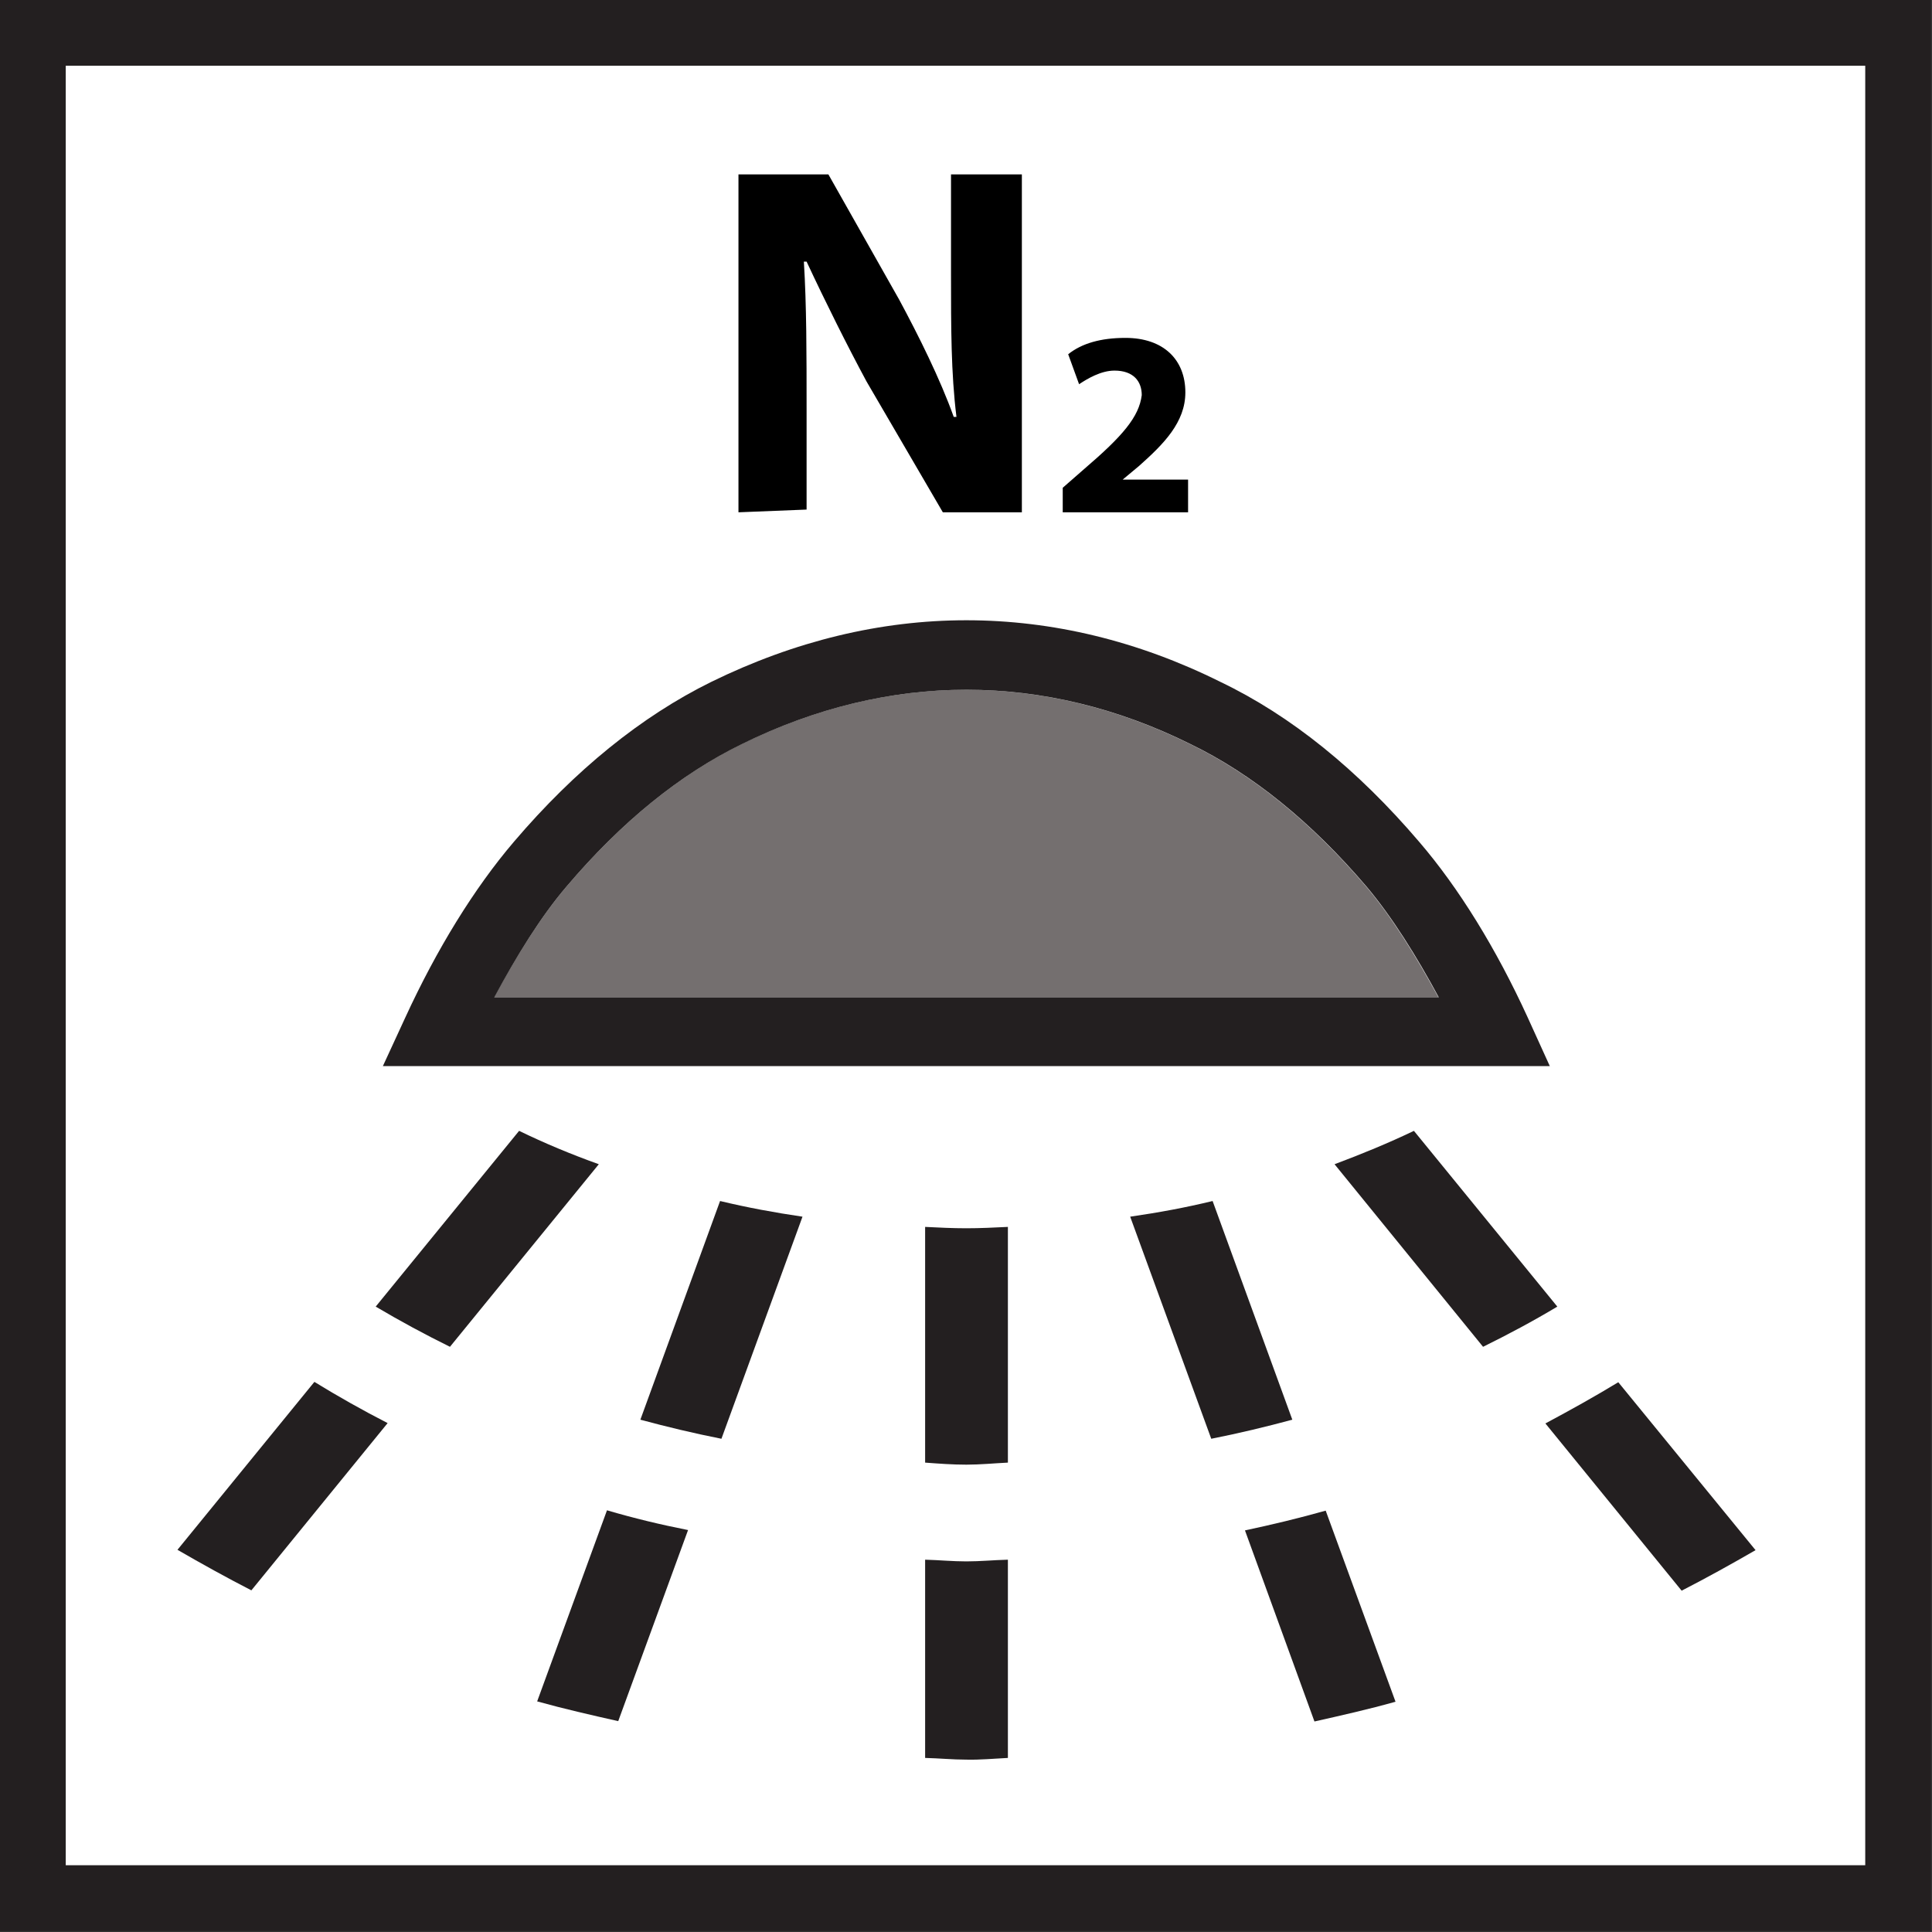 <?xml version="1.0" encoding="utf-8"?>
<!-- Generator: Adobe Illustrator 24.1.0, SVG Export Plug-In . SVG Version: 6.00 Build 0)  -->
<svg version="1.1"
	 id="svg2" xmlns:cc="http://creativecommons.org/ns#" xmlns:dc="http://purl.org/dc/elements/1.1/" xmlns:rdf="http://www.w3.org/1999/02/22-rdf-syntax-ns#" xmlns:svg="http://www.w3.org/2000/svg"
	 xmlns="http://www.w3.org/2000/svg" xmlns:xlink="http://www.w3.org/1999/xlink" x="0px" y="0px" viewBox="0 0 70.9 70.9"
	 style="enable-background:new 0 0 70.9 70.9;" xml:space="preserve">
<rect x="0" y="0" width="70.9" height="70.9" fill="#333333" stroke="none"/>
<style type="text/css">
	.st0{fill:#FFFFFF;}
	.st1{fill:#231F20;}
	.st2{fill:#746F6F;}
</style>
<g id="g10" transform="matrix(1.25,0,0,-1.25,0,70.862)">
	<path id="rect3031" class="st0" d="M0.8,55.7h54.9c0,0,0.1,0,0.1-0.1V0.5c0,0,0-0.1-0.1-0.1H0.8c0,0-0.1,0-0.1,0.1L0.8,55.7
		C0.7,55.7,0.7,55.7,0.8,55.7z"/>
	<g id="g12" transform="scale(0.1,0.1)">
		<g id="g14">
			<g>
				<g>
					<g id="g16">
						<path id="path22" class="st1" d="M283.7,136.9c4.1,0,8.1,0.4,12.2,0.6v69.2c-4.1-0.2-8.1-0.4-12.2-0.4s-8.1,0.2-12.1,0.4
							v-69.2C275.6,137.2,279.6,136.9,283.7,136.9"/>
						<path id="path24" class="st1" d="M211.8,144.5l23.8,65.2c-8.2,1.2-16.3,2.7-24.2,4.6L188,150.1
							C195.8,148,203.7,146.1,211.8,144.5"/>
						<path id="path26" class="st1" d="M92.3,161.2l-40.2-49.3c7.1-4.1,14.3-8.1,21.7-11.9l40,49.1
							C106.4,152.9,99.3,156.9,92.3,161.2"/>
						<path id="path28" class="st1" d="M365.5,117.6l20.4-56.1c8,1.8,16,3.6,23.8,5.8l-20.5,56.1
							C381.4,121.2,373.5,119.3,365.5,117.6"/>
						<path id="path30" class="st1" d="M453.7,149l40-49.1c7.4,3.8,14.6,7.8,21.7,11.9l-40.3,49.3C468.2,156.9,461,152.9,453.7,149"
							/>
						<path id="path32" class="st1" d="M415.1,234.9c-7.5-3.6-15.3-6.8-23.3-9.8l43.6-53.6c7.5,3.7,14.8,7.6,21.8,11.8L415.1,234.9"
							/>
						<path id="path34" class="st1" d="M356,214.3c-7.8-1.9-15.9-3.4-24.2-4.6l23.8-65.2c8.1,1.6,16,3.5,23.8,5.6L356,214.3"/>
						<path id="path36" class="st1" d="M295.9,50.8V109c-4.1-0.1-8.1-0.5-12.2-0.5s-8.1,0.4-12.1,0.5V50.8c4.1-0.1,8.1-0.5,12.1-0.5
							C287.8,50.2,291.8,50.6,295.9,50.8"/>
						<path id="path38" class="st1" d="M132.1,171.5l43.7,53.6c-8.1,2.9-16,6.2-23.4,9.8l-42.1-51.6
							C117.4,179.1,124.6,175.2,132.1,171.5"/>
						<path id="path40" class="st1" d="M178.2,123.5l-20.5-56.1c7.9-2.2,15.8-4,23.8-5.8l20.5,56.1
							C193.9,119.3,186,121.2,178.2,123.5"/>
						<path id="path42" class="st1" d="M547.6,547.6c0-18.3,0-510,0-528.3c-18.3,0-510,0-528.3,0c0,18.3,0,510,0,528.3
							C37.6,547.6,529.3,547.6,547.6,547.6z M557.3,566.9H0V0h566.9v566.9H557.3"/>
						<path id="path44" class="st2" d="M166.3,306.6c-7.6-8.9-14.6-20.3-21.3-32.5c28.4,0,248.9,0,277.3,0
							c-6.7,12.3-13.7,23.6-21.2,32.5c-16.2,19-33.6,33.1-51.8,41.9c-21.4,10.6-43.5,15.9-65.7,15.9c-22,0-44.2-5.3-66-16
							C199.7,339.6,182.4,325.6,166.3,306.6"/>
						<path id="path46" class="st1" d="M166.3,306.6c16.1,19,33.4,33,51.4,41.8c21.7,10.7,44,16,66,16c22.2,0,44.3-5.3,65.7-15.9
							c18.2-8.8,35.6-22.9,51.8-41.9c7.5-8.9,14.6-20.3,21.2-32.5c-28.4,0-248.9,0-277.3,0C151.7,286.3,158.7,297.7,166.3,306.6
							 M208.8,366.7c-20.5-10.1-40-25.9-57.9-46.9c-11.7-13.7-22.7-31.6-31.9-51.6l-6.6-14.3H455l-6.5,14.3
							c-9.2,20.1-20.2,38-31.9,51.6c-18,21.1-37.6,37-58.3,46.9c-24.1,12-49.3,18.1-74.6,18.1C258.5,384.8,233.3,378.7,208.8,366.7"
							/>
					</g>
				</g>
			</g>
		</g>
	</g>
</g>
<g>
	<path d="M27.1,18.8V6.4h3.3L33,11c0.7,1.3,1.5,2.9,2,4.3h0.1c-0.2-1.6-0.2-3.3-0.2-5.2V6.4h2.6v12.4h-2.9L31.8,14
		c-0.7-1.3-1.5-2.9-2.2-4.4h-0.1c0.1,1.6,0.1,3.4,0.1,5.4v3.7L27.1,18.8L27.1,18.8z"/>
	<path d="M39,18.8v-0.9l0.8-0.7c1.4-1.2,2-1.9,2.1-2.7c0-0.5-0.3-0.9-1-0.9c-0.5,0-1,0.3-1.3,0.5L39.2,13c0.5-0.4,1.2-0.6,2.1-0.6
		c1.4,0,2.2,0.8,2.2,2c0,1.1-0.8,1.9-1.7,2.7l-0.6,0.5l0,0h2.4v1.2H39z"/>
</g>
</svg>
